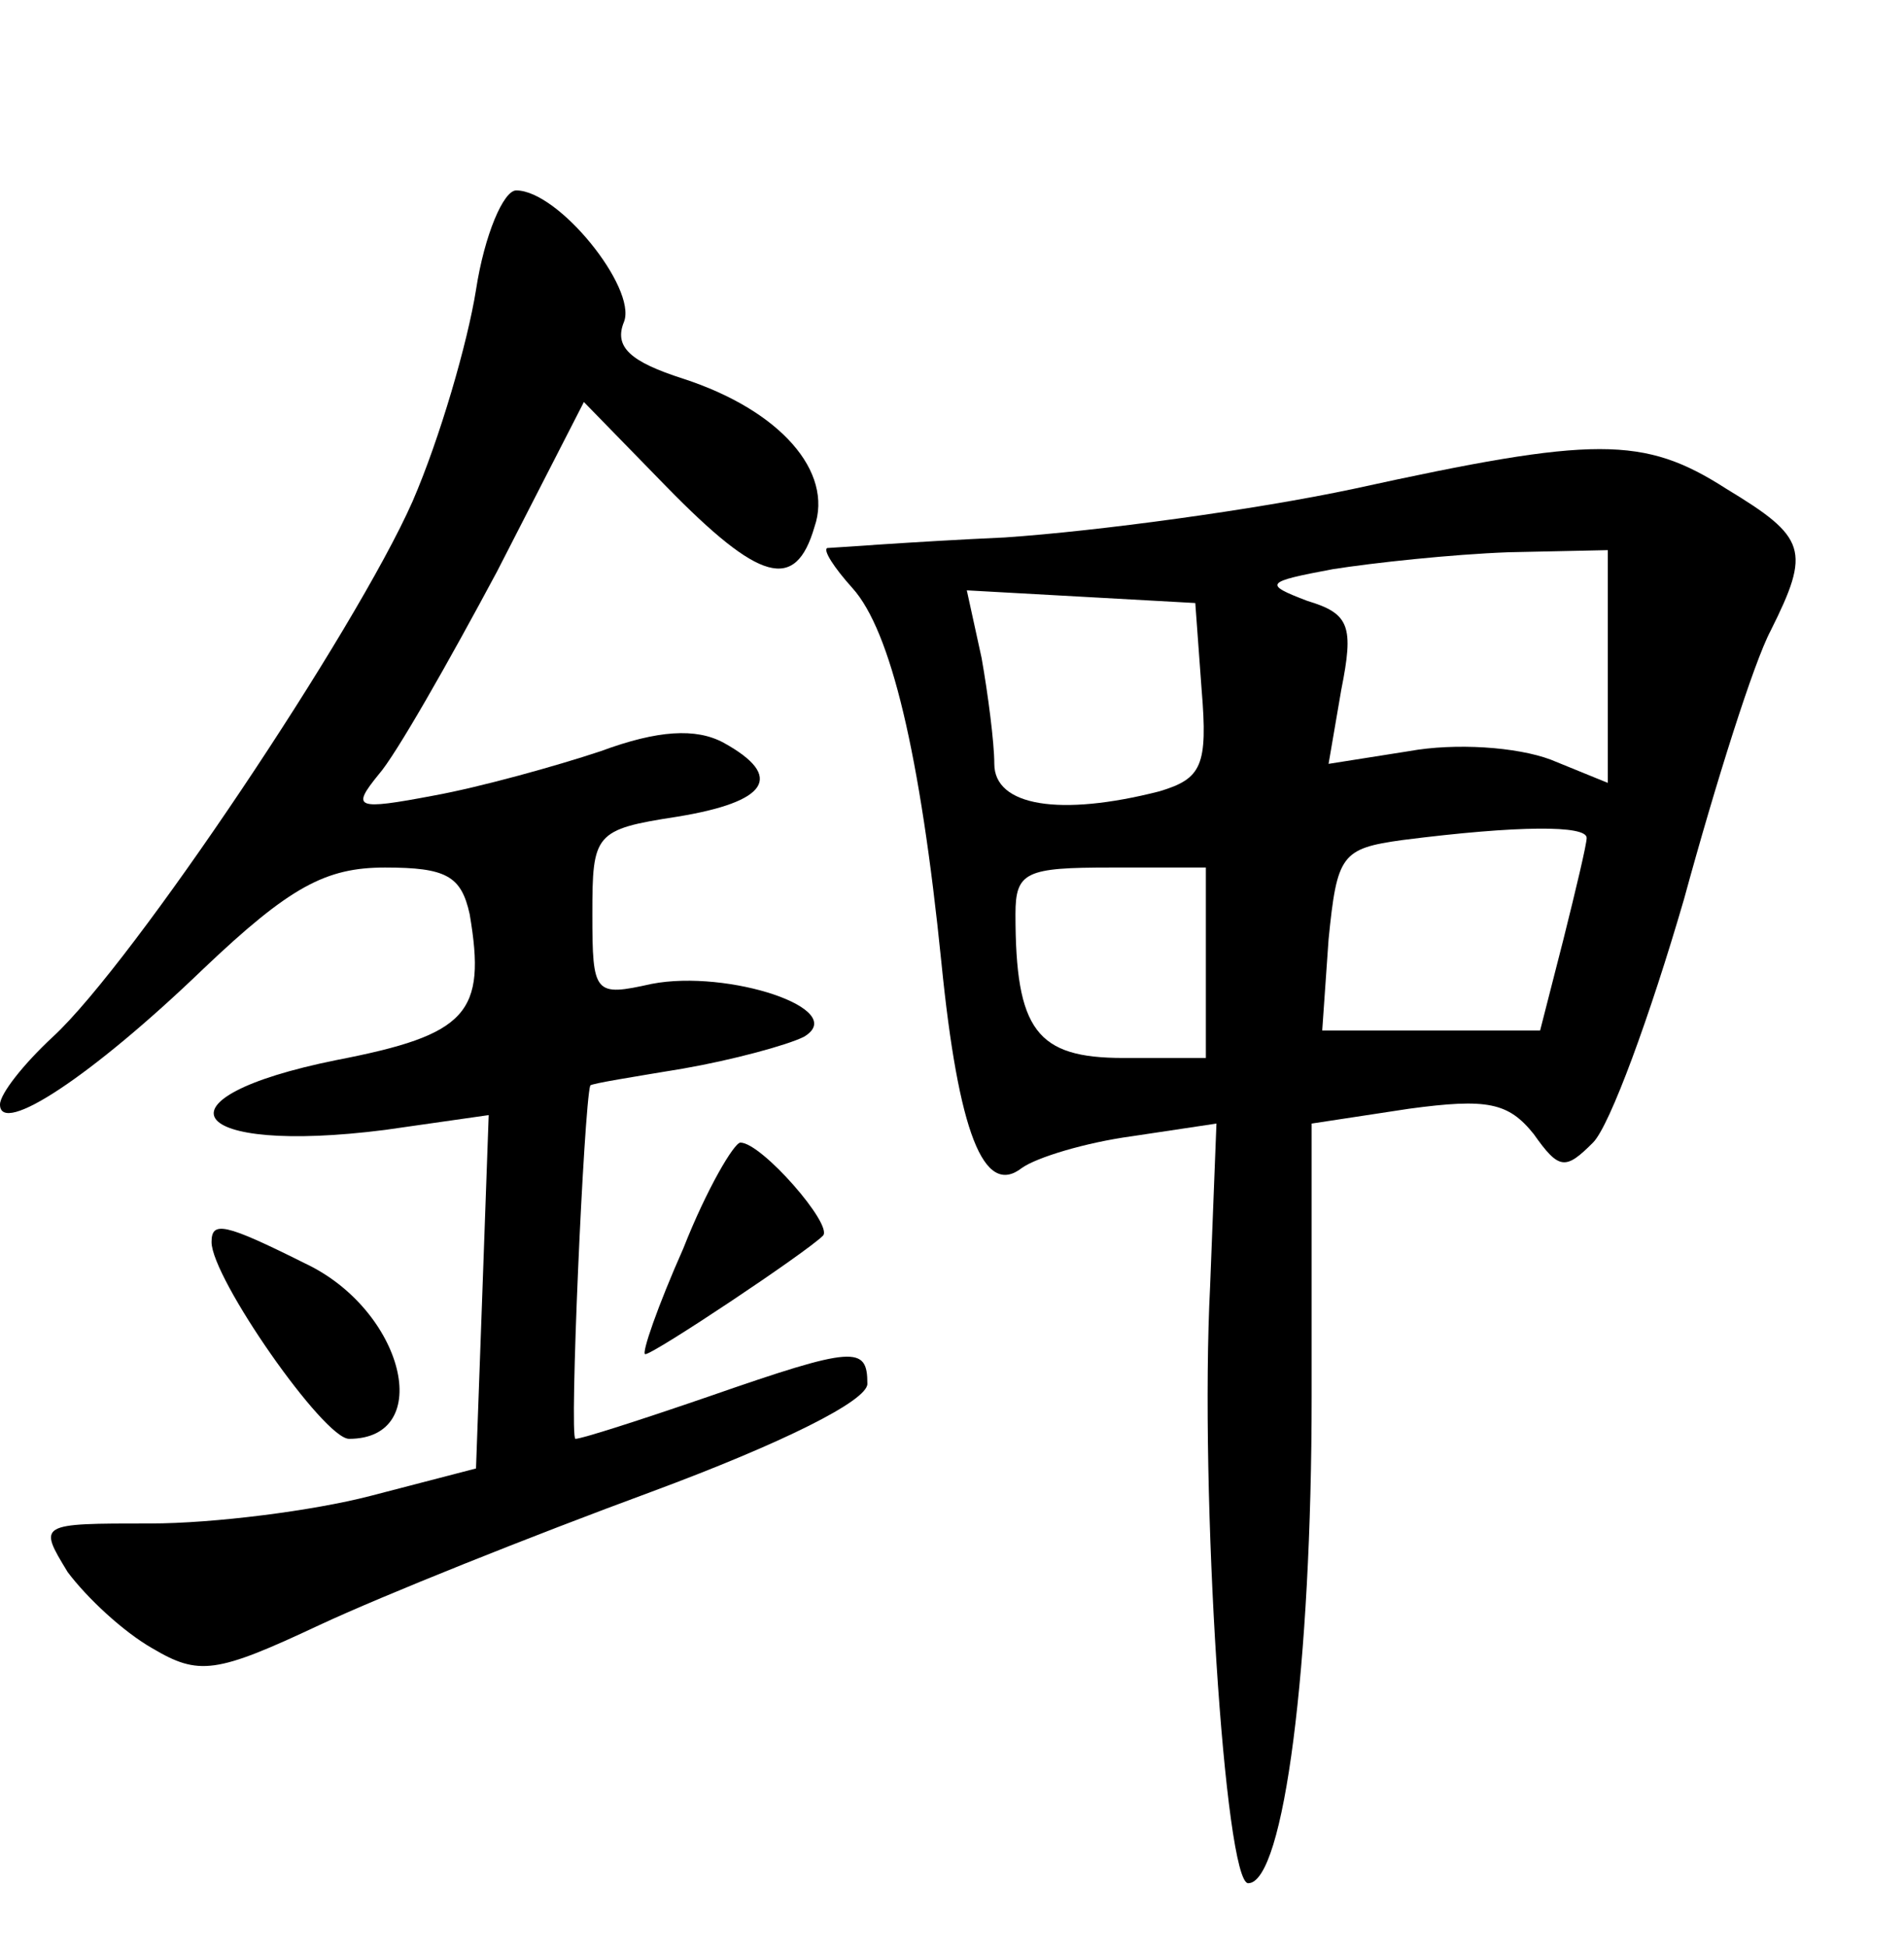<?xml version="1.0" standalone="no"?>
<!DOCTYPE svg PUBLIC "-//W3C//DTD SVG 20010904//EN"
 "http://www.w3.org/TR/2001/REC-SVG-20010904/DTD/svg10.dtd">
<svg version="1.0" xmlns="http://www.w3.org/2000/svg"
 width="90pt" height="92pt" viewBox="0 0 90 92"
 preserveAspectRatio="xMidYMid meet">
<g transform="translate(0,92) scale(0.1,-0.1)"
fill="#000000" stroke="none">
<path d="M225 783 c-4 -25 -17 -70 -30 -100 -27 -61 -132 -218 -170 -253 -14
-13 -25 -27 -25 -32 0 -15 43 13 96 64 41 39 58 48 86 48 29 0 36 -4 40 -22 8
-47 -1 -57 -63 -69 -89 -18 -71 -45 23 -33 l49 7 -3 -84 -3 -83 -50 -13 c-27
-7 -74 -13 -104 -13 -53 0 -53 0 -39 -23 9 -12 26 -28 40 -36 22 -13 30 -12
79 11 30 14 100 42 157 63 62 23 102 43 102 51 0 18 -6 18 -75 -6 -32 -11 -60
-20 -63 -20 -3 0 4 157 7 167 1 1 20 4 44 8 23 4 49 11 57 15 22 13 -36 32
-72 25 -27 -6 -28 -5 -28 33 0 38 1 40 40 46 43 7 51 19 22 35 -13 7 -31 6
-58 -4 -21 -7 -57 -17 -79 -21 -37 -7 -39 -6 -26 10 8 9 33 53 56 96 l41 80
39 -40 c44 -45 61 -50 70 -19 9 26 -16 55 -62 70 -25 8 -33 15 -28 27 6 16
-31 62 -51 62 -6 0 -15 -21 -19 -47z"/>
<path d="M640 689 c-47 -10 -121 -20 -165 -23 -44 -2 -82 -5 -84 -5 -2 -1 3
-9 12 -19 18 -20 32 -78 42 -177 8 -80 20 -111 38 -97 7 5 30 12 52 15 l40 6
-3 -77 c-5 -98 7 -282 18 -282 17 0 30 104 30 230 l0 129 46 7 c37 5 47 3 59
-12 12 -17 15 -17 28 -4 8 8 27 60 43 115 15 55 33 112 41 127 19 38 17 44
-21 67 -39 25 -62 25 -176 0z m120 -84 l0 -55 -27 11 c-16 6 -45 8 -67 4 l-38
-6 6 35 c6 30 4 36 -16 42 -21 8 -20 9 12 15 19 3 56 7 83 8 l47 1 0 -55z
m-192 -11 c3 -36 0 -42 -20 -48 -47 -12 -78 -7 -78 13 0 10 -3 33 -6 50 l-7
32 54 -3 54 -3 3 -41z m182 -70 c0 -3 -5 -24 -11 -48 l-11 -43 -51 0 -52 0 3
43 c4 40 6 43 35 47 55 7 87 7 87 1z m-180 -59 l0 -45 -39 0 c-41 0 -51 13
-51 68 0 20 5 22 45 22 l45 0 0 -45z"/>
<path d="M323 330 c-12 -27 -20 -50 -18 -50 4 0 76 48 84 56 5 5 -29 44 -39
44 -3 0 -16 -22 -27 -50z"/>
<path d="M100 333 c0 -17 53 -93 65 -93 41 0 26 61 -21 83 -38 19 -44 20 -44
10z"/>
</g>
</svg>
